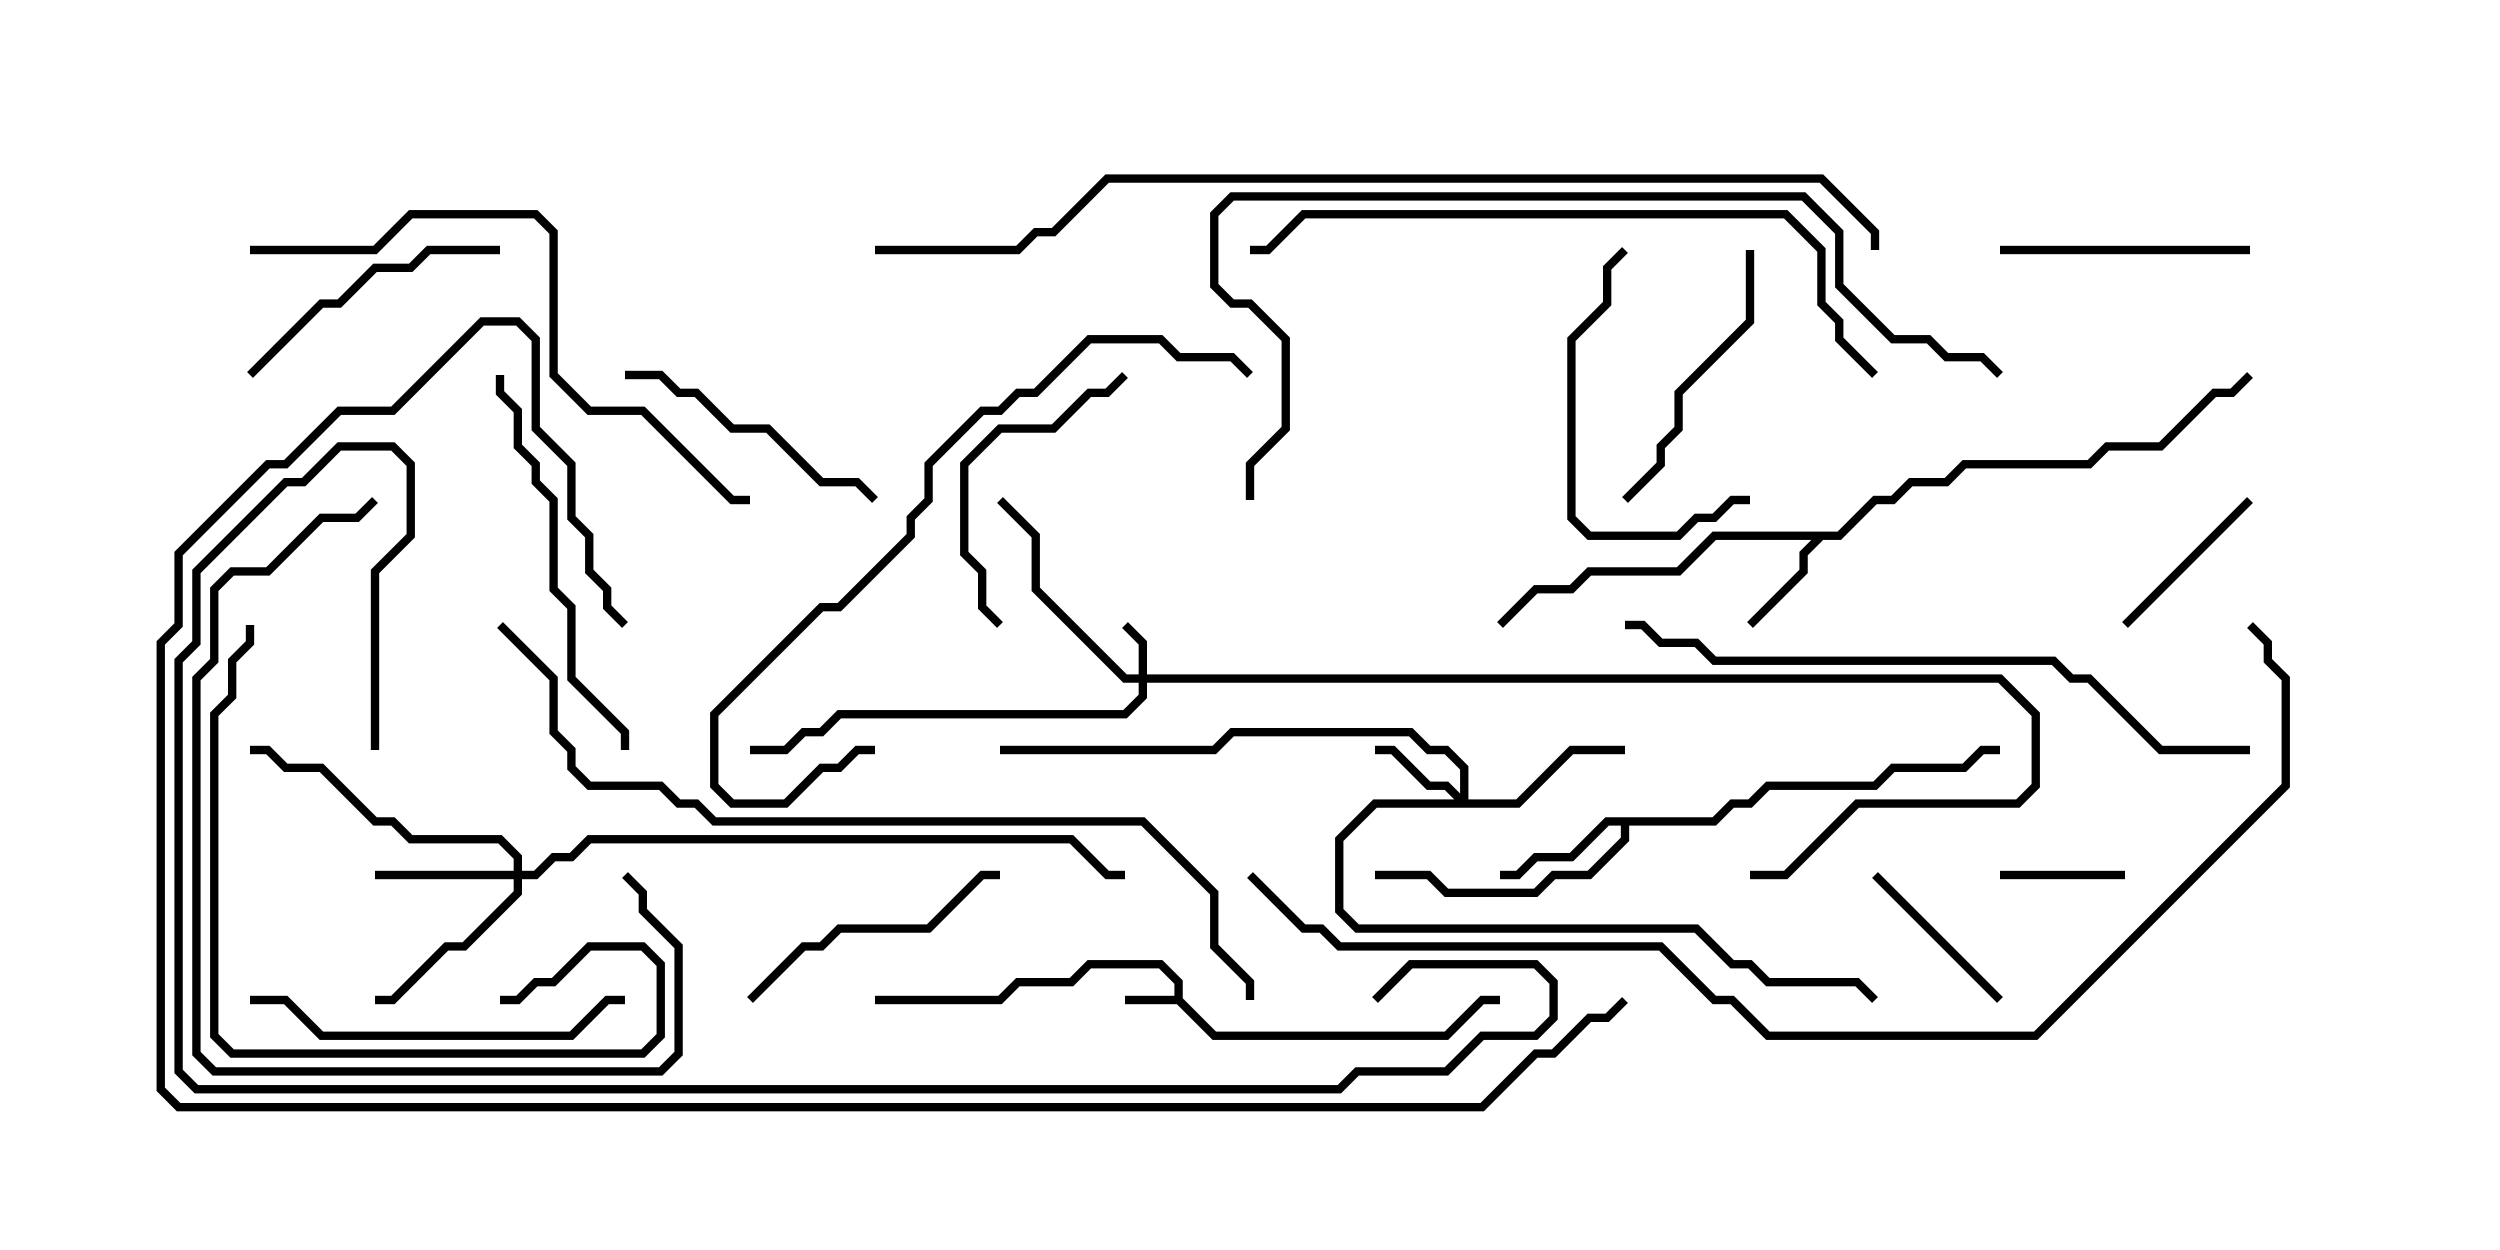 <svg version="1.1" width="30" height="15" xmlns="http://www.w3.org/2000/svg"><path d="M14.093,11.95L14.093,11.806L13.908,11.621L13.092,11.621L12.878,11.836L12.235,11.836L12.021,12.05L10.5,12.05L10.5,11.95L11.979,11.95L12.194,11.736L12.836,11.736L13.051,11.521L13.949,11.521L14.193,11.765L14.193,11.979L14.592,12.379L17.336,12.379L17.765,11.95L18,11.95L18,12.05L17.806,12.05L17.378,12.479L14.551,12.479L14.122,12.05L13.5,12.05L13.5,11.95z" stroke="none"/><path d="M22.051,6.379L22.479,5.95L22.694,5.95L22.908,5.736L23.336,5.736L23.551,5.521L25.051,5.521L25.265,5.307L25.908,5.307L26.551,4.664L26.765,4.664L26.965,4.465L27.035,4.535L26.806,4.764L26.592,4.764L25.949,5.407L25.306,5.407L25.092,5.621L23.592,5.621L23.378,5.836L22.949,5.836L22.735,6.05L22.521,6.05L22.092,6.479L21.878,6.479L21.693,6.664L21.693,6.878L21.035,7.535L20.965,7.465L21.593,6.836L21.593,6.622L21.736,6.479L20.592,6.479L20.164,6.907L19.092,6.907L18.878,7.121L18.449,7.121L18.035,7.535L17.965,7.465L18.408,7.021L18.836,7.021L19.051,6.807L20.122,6.807L20.551,6.379z" stroke="none"/><path d="M20.551,9.807L20.765,9.593L20.979,9.593L21.194,9.379L22.479,9.379L22.694,9.164L23.551,9.164L23.765,8.95L24,8.95L24,9.05L23.806,9.05L23.592,9.264L22.735,9.264L22.521,9.479L21.235,9.479L21.021,9.693L20.806,9.693L20.592,9.907L19.55,9.907L19.55,10.092L19.092,10.55L18.664,10.55L18.449,10.764L17.336,10.764L17.122,10.55L16.5,10.55L16.5,10.45L17.164,10.45L17.378,10.664L18.408,10.664L18.622,10.45L19.051,10.45L19.45,10.051L19.45,9.907L19.306,9.907L18.878,10.336L18.449,10.336L18.235,10.55L18,10.55L18,10.45L18.194,10.45L18.408,10.236L18.836,10.236L19.265,9.807z" stroke="none"/><path d="M13.664,8.093L13.664,7.735L13.465,7.535L13.535,7.465L13.764,7.694L13.764,8.093L24.021,8.093L24.479,8.551L24.479,9.449L24.235,9.693L22.306,9.693L21.449,10.55L21,10.55L21,10.45L21.408,10.45L22.265,9.593L24.194,9.593L24.379,9.408L24.379,8.592L23.979,8.193L13.764,8.193L13.764,8.378L13.521,8.621L10.092,8.621L9.878,8.836L9.664,8.836L9.449,9.05L9,9.05L9,8.95L9.408,8.95L9.622,8.736L9.836,8.736L10.051,8.521L13.479,8.521L13.664,8.336L13.664,8.193L13.479,8.193L12.379,7.092L12.379,6.449L11.965,6.035L12.035,5.965L12.479,6.408L12.479,7.051L13.521,8.093z" stroke="none"/><path d="M17.521,9.522L17.521,9.235L17.336,9.05L17.122,9.05L16.908,8.836L14.806,8.836L14.592,9.05L12,9.05L12,8.95L14.551,8.95L14.765,8.736L16.949,8.736L17.164,8.95L17.378,8.95L17.621,9.194L17.621,9.593L18.194,9.593L18.836,8.95L19.5,8.95L19.5,9.05L18.878,9.05L18.235,9.693L16.521,9.693L16.121,10.092L16.121,10.908L16.306,11.093L20.378,11.093L20.806,11.521L21.021,11.521L21.235,11.736L22.306,11.736L22.535,11.965L22.465,12.035L22.265,11.836L21.194,11.836L20.979,11.621L20.765,11.621L20.336,11.193L16.265,11.193L16.021,10.949L16.021,10.051L16.479,9.593L17.451,9.593L17.336,9.479L17.122,9.479L16.694,9.05L16.5,9.05L16.5,8.95L16.735,8.95L17.164,9.379L17.378,9.379z" stroke="none"/><path d="M6.164,10.45L6.164,10.306L5.979,10.121L4.908,10.121L4.694,9.907L4.479,9.907L3.836,9.264L3.408,9.264L3.194,9.05L3,9.05L3,8.95L3.235,8.95L3.449,9.164L3.878,9.164L4.521,9.807L4.735,9.807L4.949,10.021L6.021,10.021L6.264,10.265L6.264,10.45L6.408,10.45L6.622,10.236L6.836,10.236L7.051,10.021L12.878,10.021L13.306,10.45L13.5,10.45L13.5,10.55L13.265,10.55L12.836,10.121L7.092,10.121L6.878,10.336L6.664,10.336L6.449,10.55L6.264,10.55L6.264,10.735L5.592,11.407L5.378,11.407L4.735,12.05L4.5,12.05L4.5,11.95L4.694,11.95L5.336,11.307L5.551,11.307L6.164,10.694L6.164,10.55L4.5,10.55L4.5,10.45z" stroke="none"/><path d="M25.5,10.45L25.5,10.55L24,10.55L24,10.45z" stroke="none"/><path d="M22.465,10.535L22.535,10.465L24.035,11.965L23.965,12.035z" stroke="none"/><path d="M25.535,7.535L25.465,7.465L26.965,5.965L27.035,6.035z" stroke="none"/><path d="M27,2.95L27,3.05L24,3.05L24,2.95z" stroke="none"/><path d="M9.035,12.035L8.965,11.965L9.622,11.307L9.836,11.307L10.051,11.093L11.122,11.093L11.765,10.45L12,10.45L12,10.55L11.806,10.55L11.164,11.193L10.092,11.193L9.878,11.407L9.664,11.407z" stroke="none"/><path d="M7.5,4.55L7.5,4.45L7.949,4.45L8.164,4.664L8.378,4.664L8.806,5.093L9.235,5.093L9.878,5.736L10.306,5.736L10.535,5.965L10.465,6.035L10.265,5.836L9.836,5.836L9.194,5.193L8.765,5.193L8.336,4.764L8.122,4.764L7.908,4.55z" stroke="none"/><path d="M3.035,4.535L2.965,4.465L3.836,3.593L4.051,3.593L4.479,3.164L4.908,3.164L5.122,2.95L6,2.95L6,3.05L5.164,3.05L4.949,3.264L4.521,3.264L4.092,3.693L3.878,3.693z" stroke="none"/><path d="M20.95,3L21.05,3L21.05,3.878L20.193,4.735L20.193,5.164L19.979,5.378L19.979,5.592L19.535,6.035L19.465,5.965L19.879,5.551L19.879,5.336L20.093,5.122L20.093,4.694L20.95,3.836z" stroke="none"/><path d="M13.465,4.465L13.535,4.535L13.306,4.764L13.092,4.764L12.664,5.193L12.021,5.193L11.621,5.592L11.621,6.622L11.836,6.836L11.836,7.265L12.035,7.465L11.965,7.535L11.736,7.306L11.736,6.878L11.521,6.664L11.521,5.551L11.979,5.093L12.622,5.093L13.051,4.664L13.265,4.664z" stroke="none"/><path d="M21,5.95L21,6.05L20.806,6.05L20.592,6.264L20.378,6.264L20.164,6.479L19.051,6.479L18.807,6.235L18.807,4.051L19.236,3.622L19.236,3.194L19.465,2.965L19.535,3.035L19.336,3.235L19.336,3.664L18.907,4.092L18.907,6.194L19.092,6.379L20.122,6.379L20.336,6.164L20.551,6.164L20.765,5.95z" stroke="none"/><path d="M3,12.05L3,11.95L3.449,11.95L3.878,12.379L6.836,12.379L7.265,11.95L7.5,11.95L7.5,12.05L7.306,12.05L6.878,12.479L3.836,12.479L3.408,12.05z" stroke="none"/><path d="M7.55,9L7.45,9L7.45,8.806L6.807,8.164L6.807,7.306L6.593,7.092L6.593,6.021L6.379,5.806L6.379,5.592L6.164,5.378L6.164,4.949L5.95,4.735L5.95,4.5L6.05,4.5L6.05,4.694L6.264,4.908L6.264,5.336L6.479,5.551L6.479,5.765L6.693,5.979L6.693,7.051L6.907,7.265L6.907,8.122L7.55,8.765z" stroke="none"/><path d="M2.95,7.5L3.05,7.5L3.05,7.735L2.836,7.949L2.836,8.378L2.621,8.592L2.621,12.408L2.806,12.593L7.694,12.593L7.879,12.408L7.879,11.592L7.694,11.407L7.092,11.407L6.664,11.836L6.449,11.836L6.235,12.05L6,12.05L6,11.95L6.194,11.95L6.408,11.736L6.622,11.736L7.051,11.307L7.735,11.307L7.979,11.551L7.979,12.449L7.735,12.693L2.765,12.693L2.521,12.449L2.521,8.551L2.736,8.336L2.736,7.908L2.95,7.694z" stroke="none"/><path d="M4.465,5.965L4.535,6.035L4.306,6.264L3.878,6.264L3.235,6.907L2.806,6.907L2.621,7.092L2.621,7.949L2.407,8.164L2.407,12.622L2.592,12.807L7.908,12.807L8.093,12.622L8.093,11.378L7.664,10.949L7.664,10.735L7.465,10.535L7.535,10.465L7.764,10.694L7.764,10.908L8.193,11.336L8.193,12.664L7.949,12.907L2.551,12.907L2.307,12.664L2.307,8.122L2.521,7.908L2.521,7.051L2.765,6.807L3.194,6.807L3.836,6.164L4.265,6.164z" stroke="none"/><path d="M15.035,4.465L14.965,4.535L14.765,4.336L14.122,4.336L13.908,4.121L13.092,4.121L12.449,4.764L12.235,4.764L12.021,4.979L11.806,4.979L11.193,5.592L11.193,6.021L10.979,6.235L10.979,6.449L10.092,7.336L9.878,7.336L8.621,8.592L8.621,9.408L8.806,9.593L9.408,9.593L9.836,9.164L10.051,9.164L10.265,8.95L10.5,8.95L10.5,9.05L10.306,9.05L10.092,9.264L9.878,9.264L9.449,9.693L8.765,9.693L8.521,9.449L8.521,8.551L9.836,7.236L10.051,7.236L10.879,6.408L10.879,6.194L11.093,5.979L11.093,5.551L11.765,4.879L11.979,4.879L12.194,4.664L12.408,4.664L13.051,4.021L13.949,4.021L14.164,4.236L14.806,4.236z" stroke="none"/><path d="M3,3.05L3,2.95L4.479,2.95L4.908,2.521L6.449,2.521L6.693,2.765L6.693,4.479L7.092,4.879L7.735,4.879L8.806,5.95L9,5.95L9,6.05L8.765,6.05L7.694,4.979L7.051,4.979L6.593,4.521L6.593,2.806L6.408,2.621L4.949,2.621L4.521,3.05z" stroke="none"/><path d="M22.535,4.465L22.465,4.535L22.021,4.092L22.021,3.878L21.807,3.664L21.807,3.021L21.408,2.621L15.664,2.621L15.235,3.05L15,3.05L15,2.95L15.194,2.95L15.622,2.521L21.449,2.521L21.907,2.979L21.907,3.622L22.121,3.836L22.121,4.051z" stroke="none"/><path d="M27,8.95L27,9.05L25.908,9.05L25.051,8.193L24.836,8.193L24.622,7.979L20.551,7.979L20.336,7.764L19.908,7.764L19.694,7.55L19.5,7.55L19.5,7.45L19.735,7.45L19.949,7.664L20.378,7.664L20.592,7.879L24.664,7.879L24.878,8.093L25.092,8.093L25.949,8.95z" stroke="none"/><path d="M15.05,6L14.95,6L14.95,5.551L15.379,5.122L15.379,4.092L14.979,3.693L14.765,3.693L14.521,3.449L14.521,2.551L14.765,2.307L21.664,2.307L22.121,2.765L22.121,3.408L22.735,4.021L23.164,4.021L23.378,4.236L23.806,4.236L24.035,4.465L23.965,4.535L23.765,4.336L23.336,4.336L23.122,4.121L22.694,4.121L22.021,3.449L22.021,2.806L21.622,2.407L14.806,2.407L14.621,2.592L14.621,3.408L14.806,3.593L15.021,3.593L15.479,4.051L15.479,5.164L15.05,5.592z" stroke="none"/><path d="M5.965,7.535L6.035,7.465L6.693,8.122L6.693,8.765L6.907,8.979L6.907,9.194L7.092,9.379L7.949,9.379L8.164,9.593L8.378,9.593L8.592,9.807L13.735,9.807L14.621,10.694L14.621,11.336L15.05,11.765L15.05,12L14.95,12L14.95,11.806L14.521,11.378L14.521,10.735L13.694,9.907L8.551,9.907L8.336,9.693L8.122,9.693L7.908,9.479L7.051,9.479L6.807,9.235L6.807,9.021L6.593,8.806L6.593,8.164z" stroke="none"/><path d="M10.5,3.05L10.5,2.95L12.194,2.95L12.408,2.736L12.622,2.736L13.265,2.093L21.878,2.093L22.55,2.765L22.55,3L22.45,3L22.45,2.806L21.836,2.193L13.306,2.193L12.664,2.836L12.449,2.836L12.235,3.05z" stroke="none"/><path d="M14.965,10.535L15.035,10.465L15.664,11.093L15.878,11.093L16.092,11.307L19.949,11.307L20.592,11.95L20.806,11.95L21.235,12.379L24.408,12.379L27.379,9.408L27.379,8.164L27.164,7.949L27.164,7.735L26.965,7.535L27.035,7.465L27.264,7.694L27.264,7.908L27.479,8.122L27.479,9.449L24.449,12.479L21.194,12.479L20.765,12.05L20.551,12.05L19.908,11.407L16.051,11.407L15.836,11.193L15.622,11.193z" stroke="none"/><path d="M4.55,9L4.45,9L4.45,6.836L4.879,6.408L4.879,5.592L4.694,5.407L4.092,5.407L3.664,5.836L3.449,5.836L2.407,6.878L2.407,7.735L2.193,7.949L2.193,12.836L2.378,13.021L16.051,13.021L16.265,12.807L17.336,12.807L17.765,12.379L18.408,12.379L18.593,12.194L18.593,11.806L18.408,11.621L16.949,11.621L16.535,12.035L16.465,11.965L16.908,11.521L18.449,11.521L18.693,11.765L18.693,12.235L18.449,12.479L17.806,12.479L17.378,12.907L16.306,12.907L16.092,13.121L2.336,13.121L2.093,12.878L2.093,7.908L2.307,7.694L2.307,6.836L3.408,5.736L3.622,5.736L4.051,5.307L4.735,5.307L4.979,5.551L4.979,6.449L4.55,6.878z" stroke="none"/><path d="M7.535,7.465L7.465,7.535L7.236,7.306L7.236,7.092L7.021,6.878L7.021,6.449L6.807,6.235L6.807,5.592L6.379,5.164L6.379,4.092L6.194,3.907L5.806,3.907L4.735,4.979L4.092,4.979L3.449,5.621L3.235,5.621L2.193,6.664L2.193,7.521L1.979,7.735L1.979,13.051L2.164,13.236L17.765,13.236L18.408,12.593L18.622,12.593L19.051,12.164L19.265,12.164L19.465,11.965L19.535,12.035L19.306,12.264L19.092,12.264L18.664,12.693L18.449,12.693L17.806,13.336L2.122,13.336L1.879,13.092L1.879,7.694L2.093,7.479L2.093,6.622L3.194,5.521L3.408,5.521L4.051,4.879L4.694,4.879L5.765,3.807L6.235,3.807L6.479,4.051L6.479,5.122L6.907,5.551L6.907,6.194L7.121,6.408L7.121,6.836L7.336,7.051L7.336,7.265z" stroke="none"/></svg>